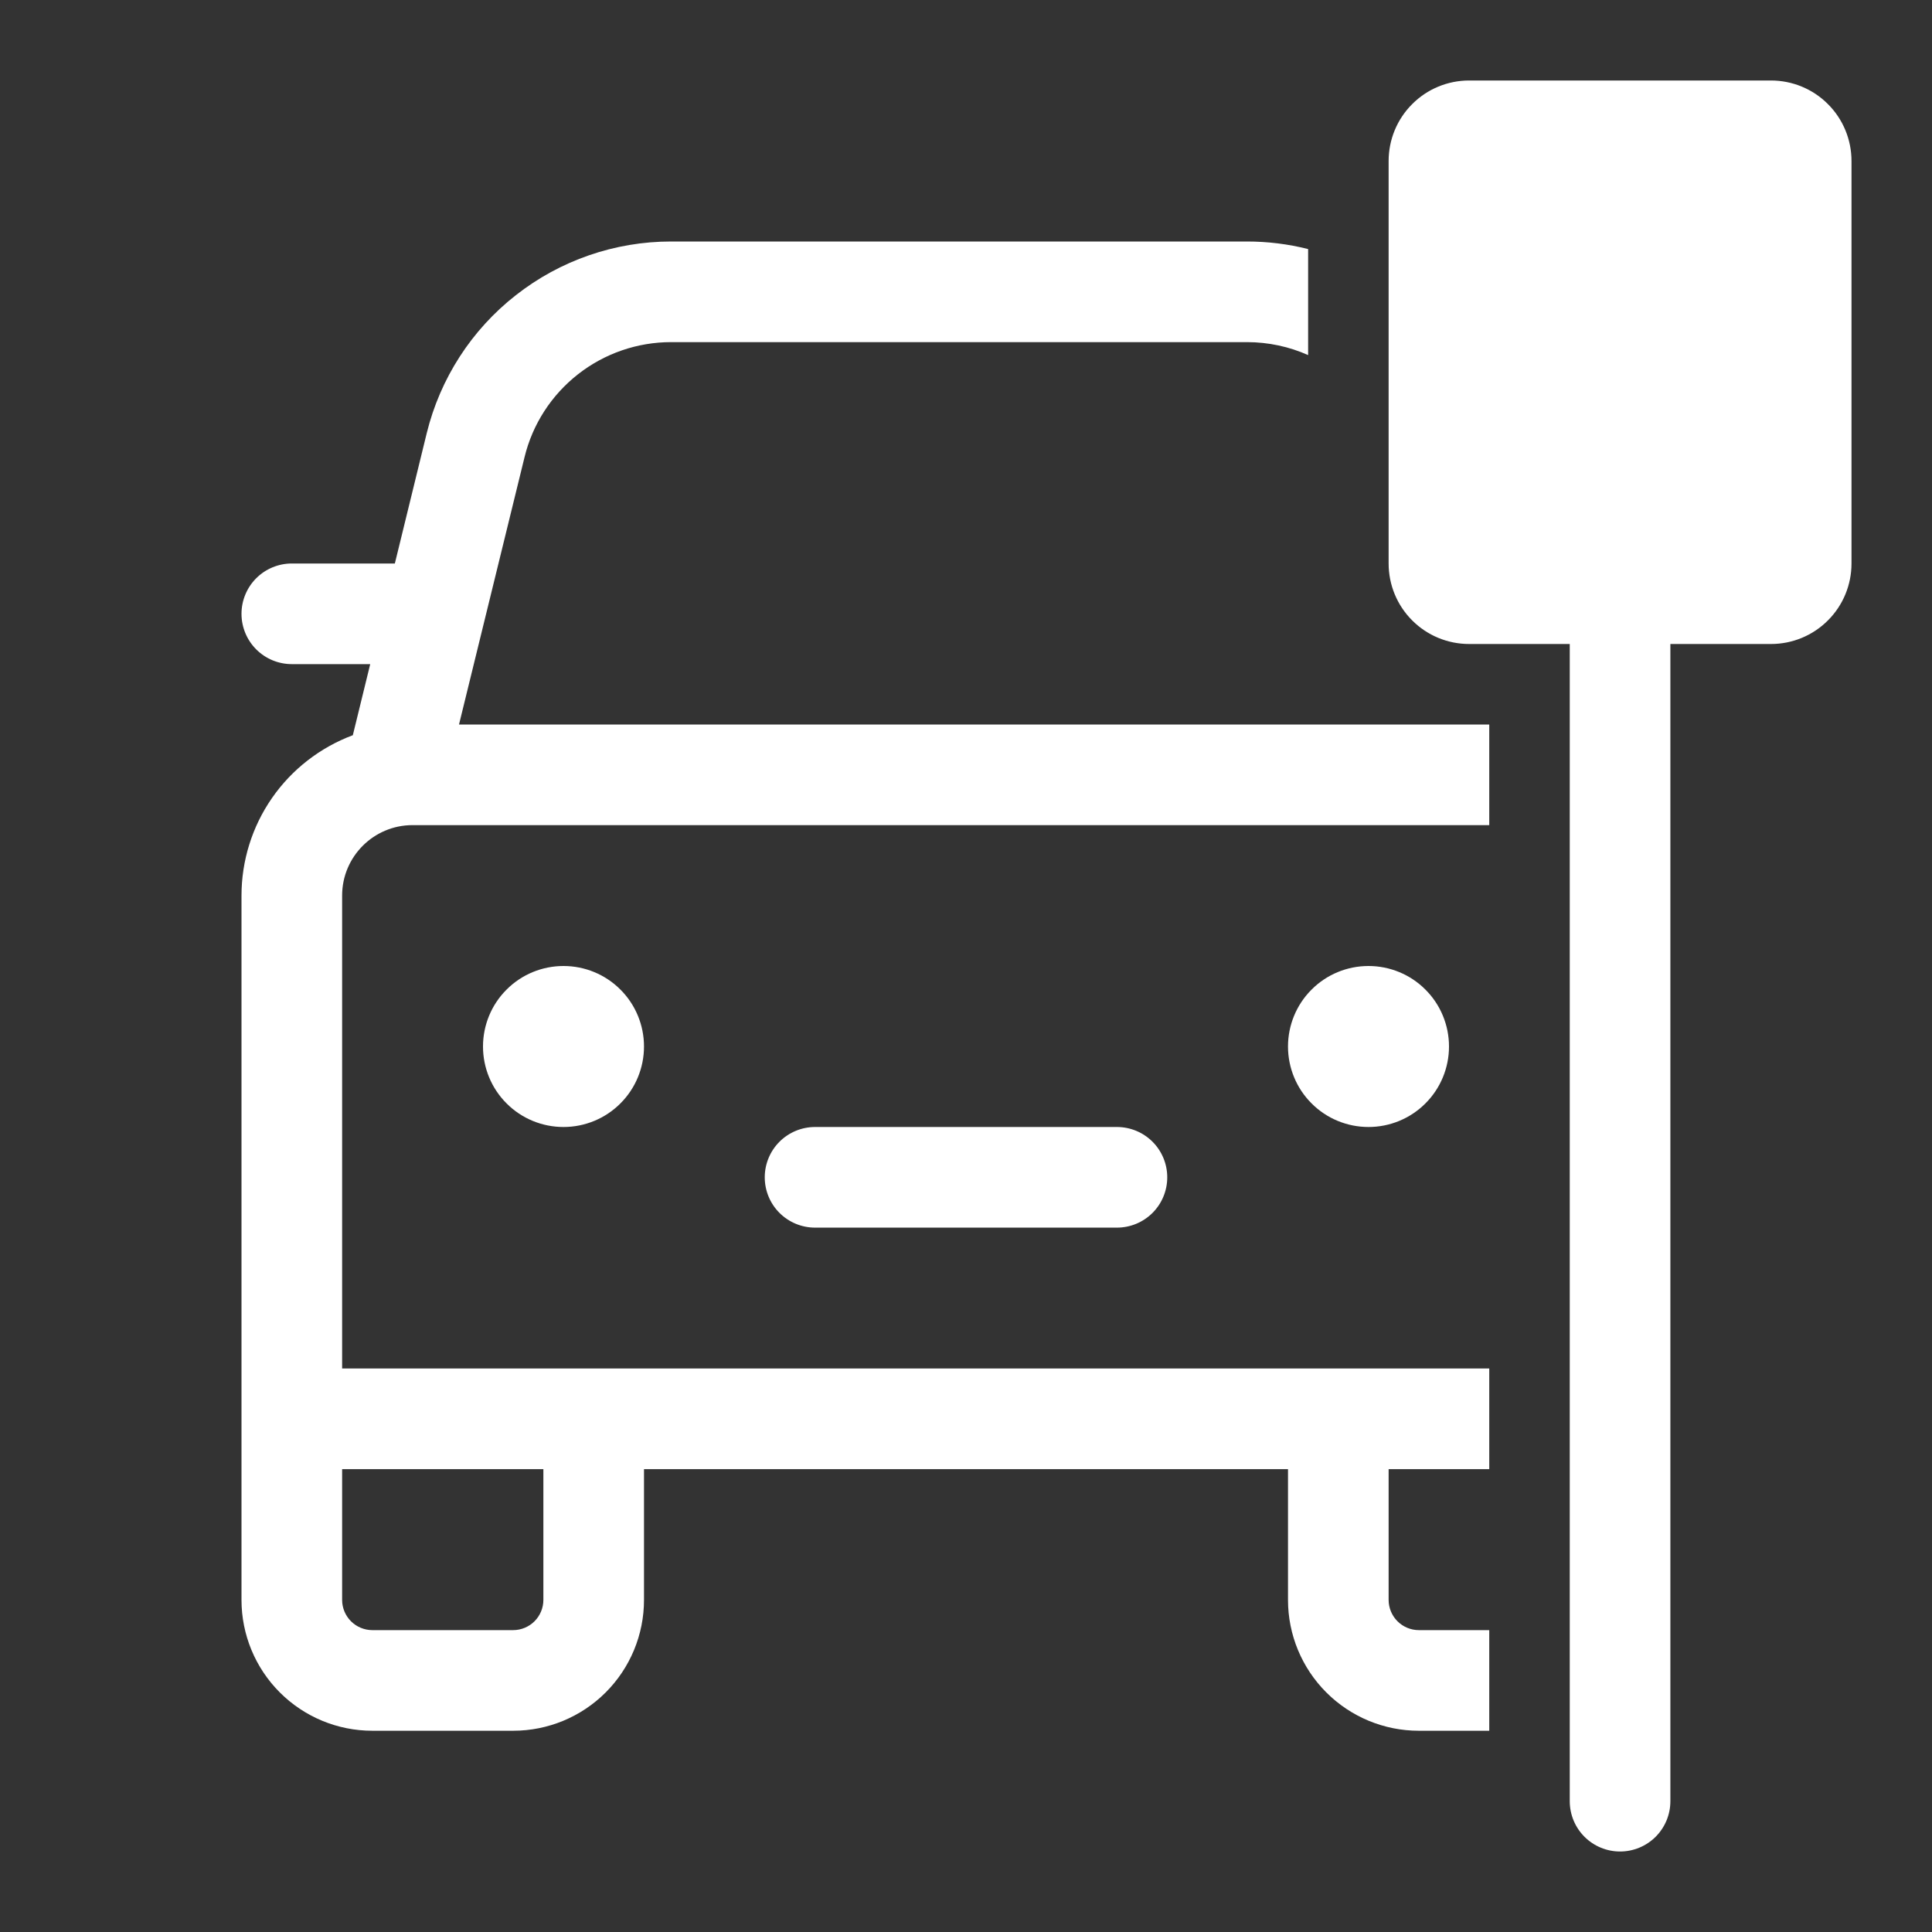 <svg width="24" height="24" viewBox="0 0 24 24" fill="none" xmlns="http://www.w3.org/2000/svg">
<rect x="0" y="0" width="24" height="24" fill="#333333" stroke="none"/>
<path d="M18.25 1C17.985 1 17.73 1.105 17.543 1.293C17.355 1.48 17.25 1.735 17.25 2V7C17.25 7.265 17.355 7.52 17.543 7.707C17.73 7.895 17.985 8 18.25 8H19.5V22.375C19.5 22.541 19.566 22.7 19.683 22.817C19.8 22.934 19.959 23 20.125 23C20.291 23 20.45 22.934 20.567 22.817C20.684 22.7 20.75 22.541 20.75 22.375V8H22C22.265 8 22.52 7.895 22.707 7.707C22.895 7.52 23 7.265 23 7V2C23 1.735 22.895 1.48 22.707 1.293C22.52 1.105 22.265 1 22 1H18.25ZM16.25 3.094C16.001 3.031 15.746 3 15.489 3H8.336C7.637 3 6.958 3.235 6.408 3.667C5.857 4.098 5.468 4.702 5.301 5.381L4.905 7H3.625C3.459 7 3.3 7.066 3.183 7.183C3.066 7.3 3 7.459 3 7.625C3 7.791 3.066 7.95 3.183 8.067C3.3 8.184 3.459 8.25 3.625 8.25H4.599L4.383 9.133C3.977 9.285 3.626 9.557 3.379 9.913C3.132 10.269 3 10.692 3 11.125V19.875C3 20.306 3.171 20.719 3.476 21.024C3.781 21.329 4.194 21.5 4.625 21.5H6.375C6.806 21.5 7.219 21.329 7.524 21.024C7.829 20.719 8 20.306 8 19.875V18.25H16V19.875C16 20.306 16.171 20.719 16.476 21.024C16.781 21.329 17.194 21.5 17.625 21.5H18.5V20.25H17.625C17.526 20.25 17.43 20.21 17.36 20.14C17.29 20.07 17.25 19.974 17.25 19.875V18.25H18.5V17H4.25V11.125C4.25 10.642 4.642 10.25 5.125 10.25H18.5V9H5.702L6.516 5.679C6.615 5.271 6.849 4.909 7.179 4.65C7.509 4.391 7.917 4.25 8.336 4.25H15.49C15.758 4.25 16.017 4.307 16.25 4.411L16.25 3.094ZM10.125 14C9.959 14 9.8 14.066 9.683 14.183C9.566 14.3 9.5 14.459 9.5 14.625C9.5 14.791 9.566 14.95 9.683 15.067C9.8 15.184 9.959 15.25 10.125 15.25H13.875C14.041 15.25 14.2 15.184 14.317 15.067C14.434 14.95 14.5 14.791 14.5 14.625C14.5 14.459 14.434 14.3 14.317 14.183C14.2 14.066 14.041 14 13.875 14H10.125ZM7 14C7.265 14 7.52 13.895 7.707 13.707C7.895 13.52 8 13.265 8 13C8 12.735 7.895 12.48 7.707 12.293C7.52 12.105 7.265 12 7 12C6.735 12 6.48 12.105 6.293 12.293C6.105 12.48 6 12.735 6 13C6 13.265 6.105 13.52 6.293 13.707C6.48 13.895 6.735 14 7 14ZM18 13C18 13.265 17.895 13.52 17.707 13.707C17.52 13.895 17.265 14 17 14C16.735 14 16.48 13.895 16.293 13.707C16.105 13.52 16 13.265 16 13C16 12.735 16.105 12.48 16.293 12.293C16.48 12.105 16.735 12 17 12C17.265 12 17.52 12.105 17.707 12.293C17.895 12.48 18 12.735 18 13ZM4.25 19.875V18.25H6.75V19.875C6.75 19.974 6.71 20.07 6.64 20.14C6.57 20.21 6.474 20.25 6.375 20.25H4.625C4.526 20.25 4.43 20.21 4.36 20.14C4.29 20.07 4.25 19.974 4.25 19.875Z" fill="white"/>
</svg>
